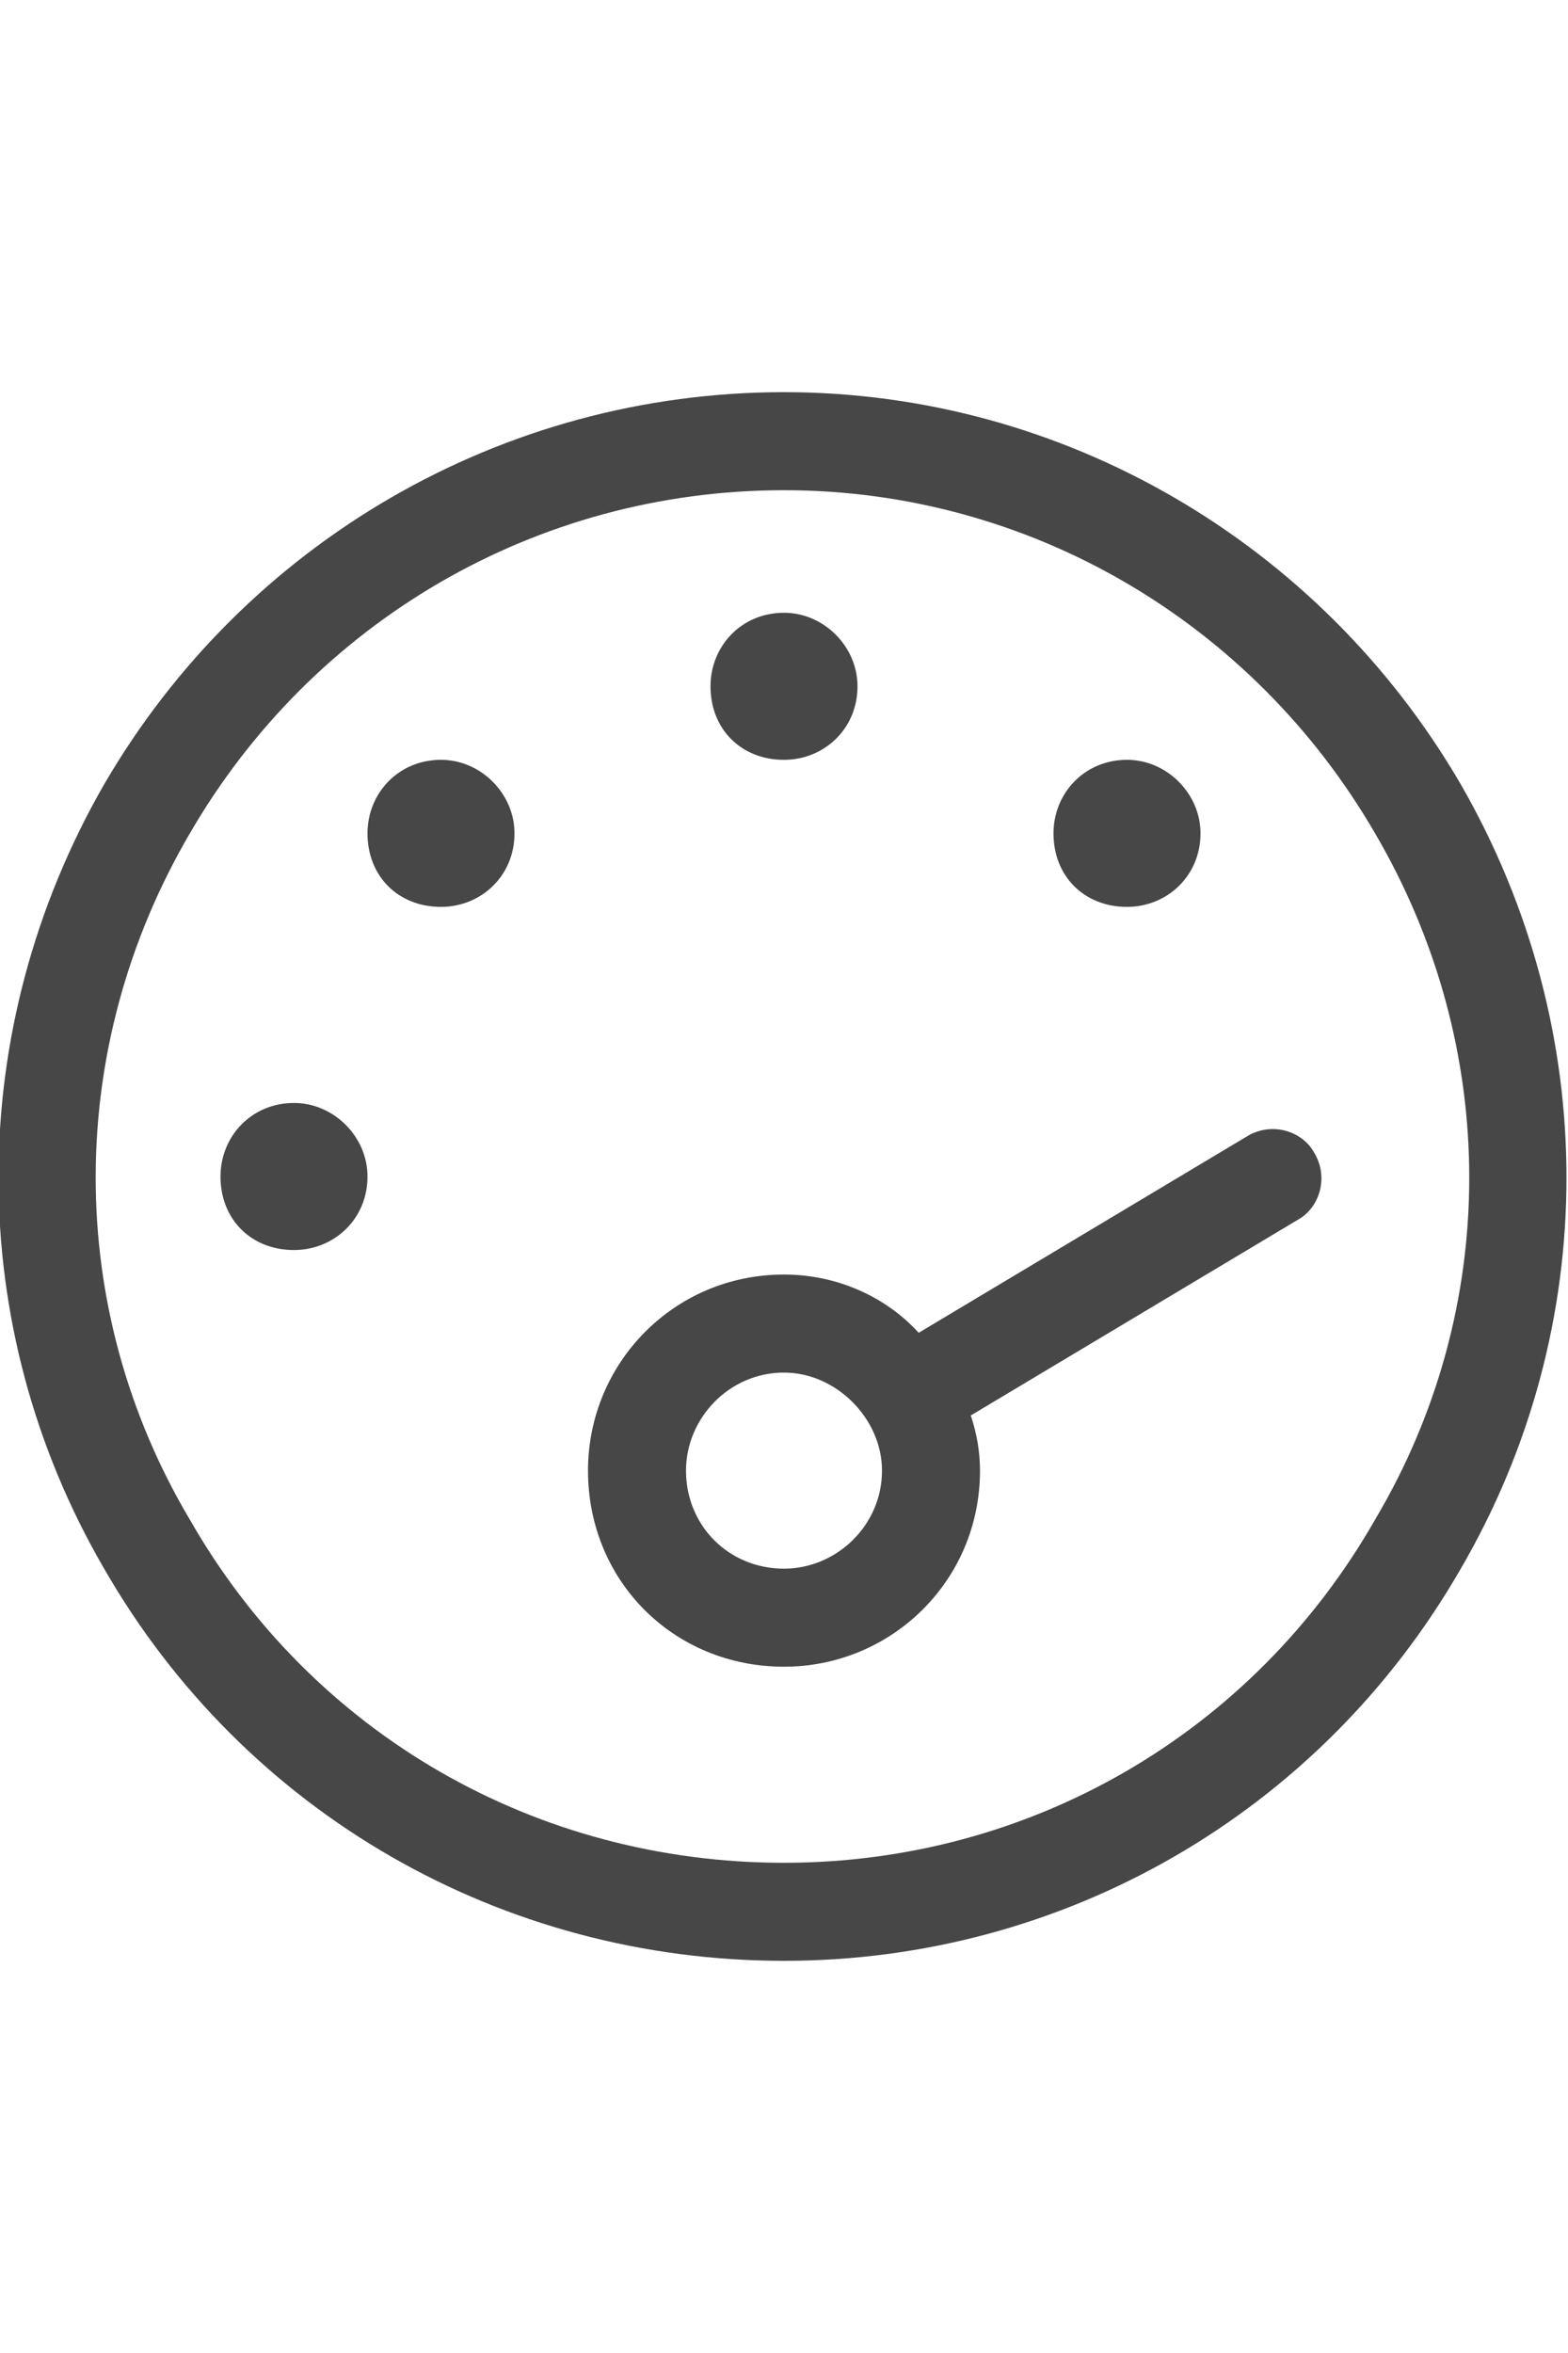 <svg width="24" height="36" viewBox="0 0 24 36" fill="none" xmlns="http://www.w3.org/2000/svg">
<g id="label-paired / xl / gauge-max-xl / regular" clip-path="url(#clip0_2556_19735)">
<path id="icon" d="M12 28.5C15.75 28.5 19.172 26.531 21.047 23.25C22.969 20.016 22.969 16.031 21.047 12.75C19.172 9.516 15.75 7.5 12 7.5C8.203 7.5 4.781 9.516 2.906 12.75C0.984 16.031 0.984 20.016 2.906 23.25C4.781 26.531 8.203 28.5 12 28.5ZM12 6C16.266 6 20.203 8.297 22.359 12C24.516 15.75 24.516 20.297 22.359 24C20.203 27.75 16.266 30 12 30C7.688 30 3.75 27.75 1.594 24C-0.562 20.297 -0.562 15.75 1.594 12C3.75 8.297 7.688 6 12 6ZM13.125 10.5C13.125 11.156 12.609 11.625 12 11.625C11.344 11.625 10.875 11.156 10.875 10.5C10.875 9.891 11.344 9.375 12 9.375C12.609 9.375 13.125 9.891 13.125 10.5ZM10.5 22.5C10.5 23.344 11.156 24 12 24C12.797 24 13.5 23.344 13.5 22.5C13.5 21.703 12.797 21 12 21C11.156 21 10.5 21.703 10.5 22.5ZM9 22.5C9 20.859 10.312 19.5 12 19.5C12.797 19.5 13.547 19.828 14.062 20.391L19.078 17.391C19.453 17.156 19.922 17.297 20.109 17.625C20.344 18 20.203 18.469 19.875 18.656L14.859 21.656C14.953 21.938 15 22.219 15 22.5C15 24.188 13.641 25.5 12 25.5C10.312 25.5 9 24.188 9 22.5ZM18.375 12.75C18.375 13.406 17.859 13.875 17.25 13.875C16.594 13.875 16.125 13.406 16.125 12.75C16.125 12.141 16.594 11.625 17.25 11.625C17.859 11.625 18.375 12.141 18.375 12.75ZM4.5 16.875C5.109 16.875 5.625 17.391 5.625 18C5.625 18.656 5.109 19.125 4.5 19.125C3.844 19.125 3.375 18.656 3.375 18C3.375 17.391 3.844 16.875 4.5 16.875ZM7.875 12.75C7.875 13.406 7.359 13.875 6.75 13.875C6.094 13.875 5.625 13.406 5.625 12.75C5.625 12.141 6.094 11.625 6.75 11.625C7.359 11.625 7.875 12.141 7.875 12.75Z" fill="black" fill-opacity="0.72"/>
</g>
<defs>
<clipPath id="clip0_2556_19735">
<rect width="24" height="36" fill="white"/>
</clipPath>
</defs>
</svg>
